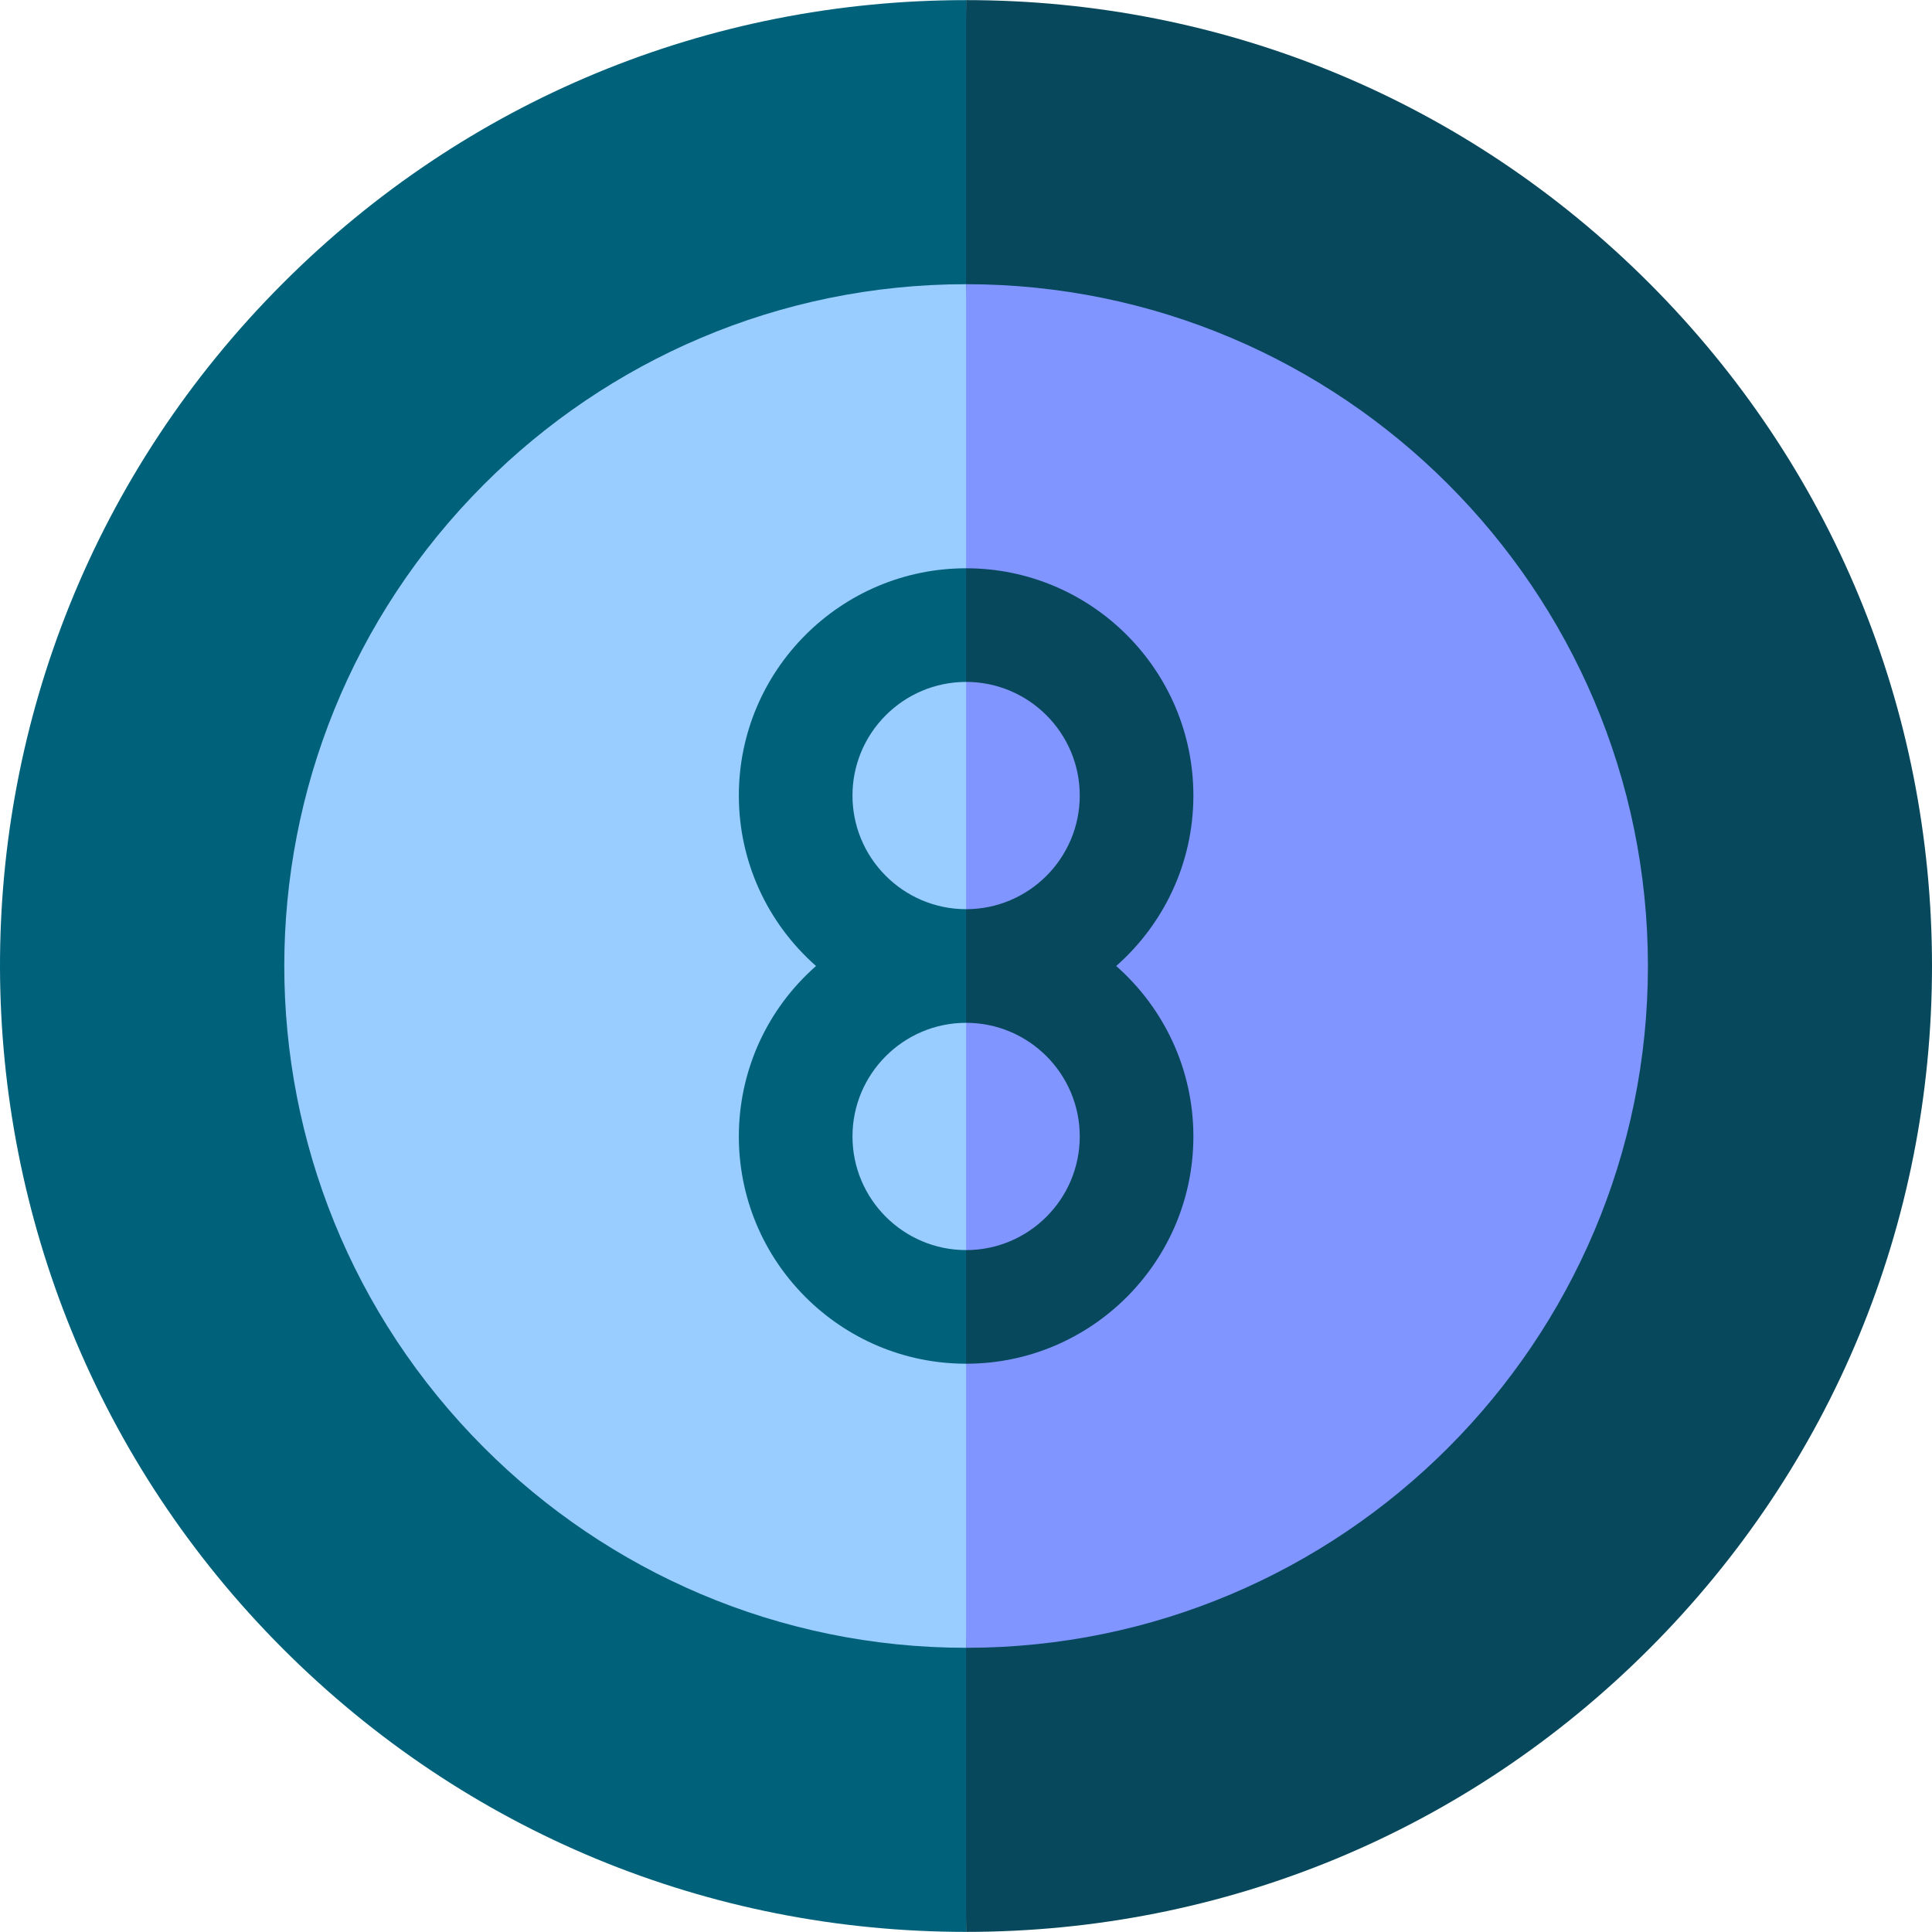 <svg id="Layer_1" enable-background="new 0 0 510.06 510.06" height="512" viewBox="0 0 510.06 510.06" width="512" xmlns="http://www.w3.org/2000/svg"><g><path d="m74.749 74.718c-100.467 100.467-98.859 261.766 0 360.625 48.16 48.16 112.195 74.688 180.312 74.688l10-255-10-255c-68.109-.001-132.147 26.521-180.312 74.687z" fill="#00617a"/><path d="m510.06 255.03c0-68.113-26.524-132.148-74.688-180.313-48.163-48.163-112.199-74.687-180.312-74.687v510c68.113 0 132.149-26.524 180.312-74.688s74.688-112.199 74.688-180.312z" fill="#07485c"/><path d="m127.84 382.25c32.594 32.593 77.594 52.78 127.22 52.78l10-180-10-180c-49.626 0-94.626 20.188-127.22 52.78-70.361 70.364-70.402 184.035 0 254.44z" fill="#9cf"/><path d="m435.06 255.03c0-99.252-80.748-180-180-180v360c99.252 0 180-80.748 180-180z" fill="#8095ff"/><path d="m225.06 300.03c0-16.54 13.457-30 30-30l10-15-10-15c-8.271 0-15.771-3.364-21.203-8.797-11.727-11.725-11.734-30.674 0-42.406 5.433-5.433 12.933-8.797 21.203-8.797l10-15-10-15c-33.082 0-60 26.915-60 60 0 17.334 7.453 33.607 20.377 45-26.122 23.027-27.215 62.975-2.783 87.406 10.864 10.865 25.864 17.594 42.406 17.594l10-15-10-15c-16.54 0-30-13.457-30-30z" fill="#00617a"/><path d="m315.06 300.03c0-17.908-7.896-33.997-20.377-45 12.481-11.003 20.377-27.092 20.377-45 0-33.084-26.916-60-60-60v30c16.542 0 30 13.458 30 30s-13.458 30-30 30v30c16.542 0 30 13.458 30 30s-13.458 30-30 30v30c33.084 0 60-26.916 60-60z" fill="#07485c"/></g></svg>